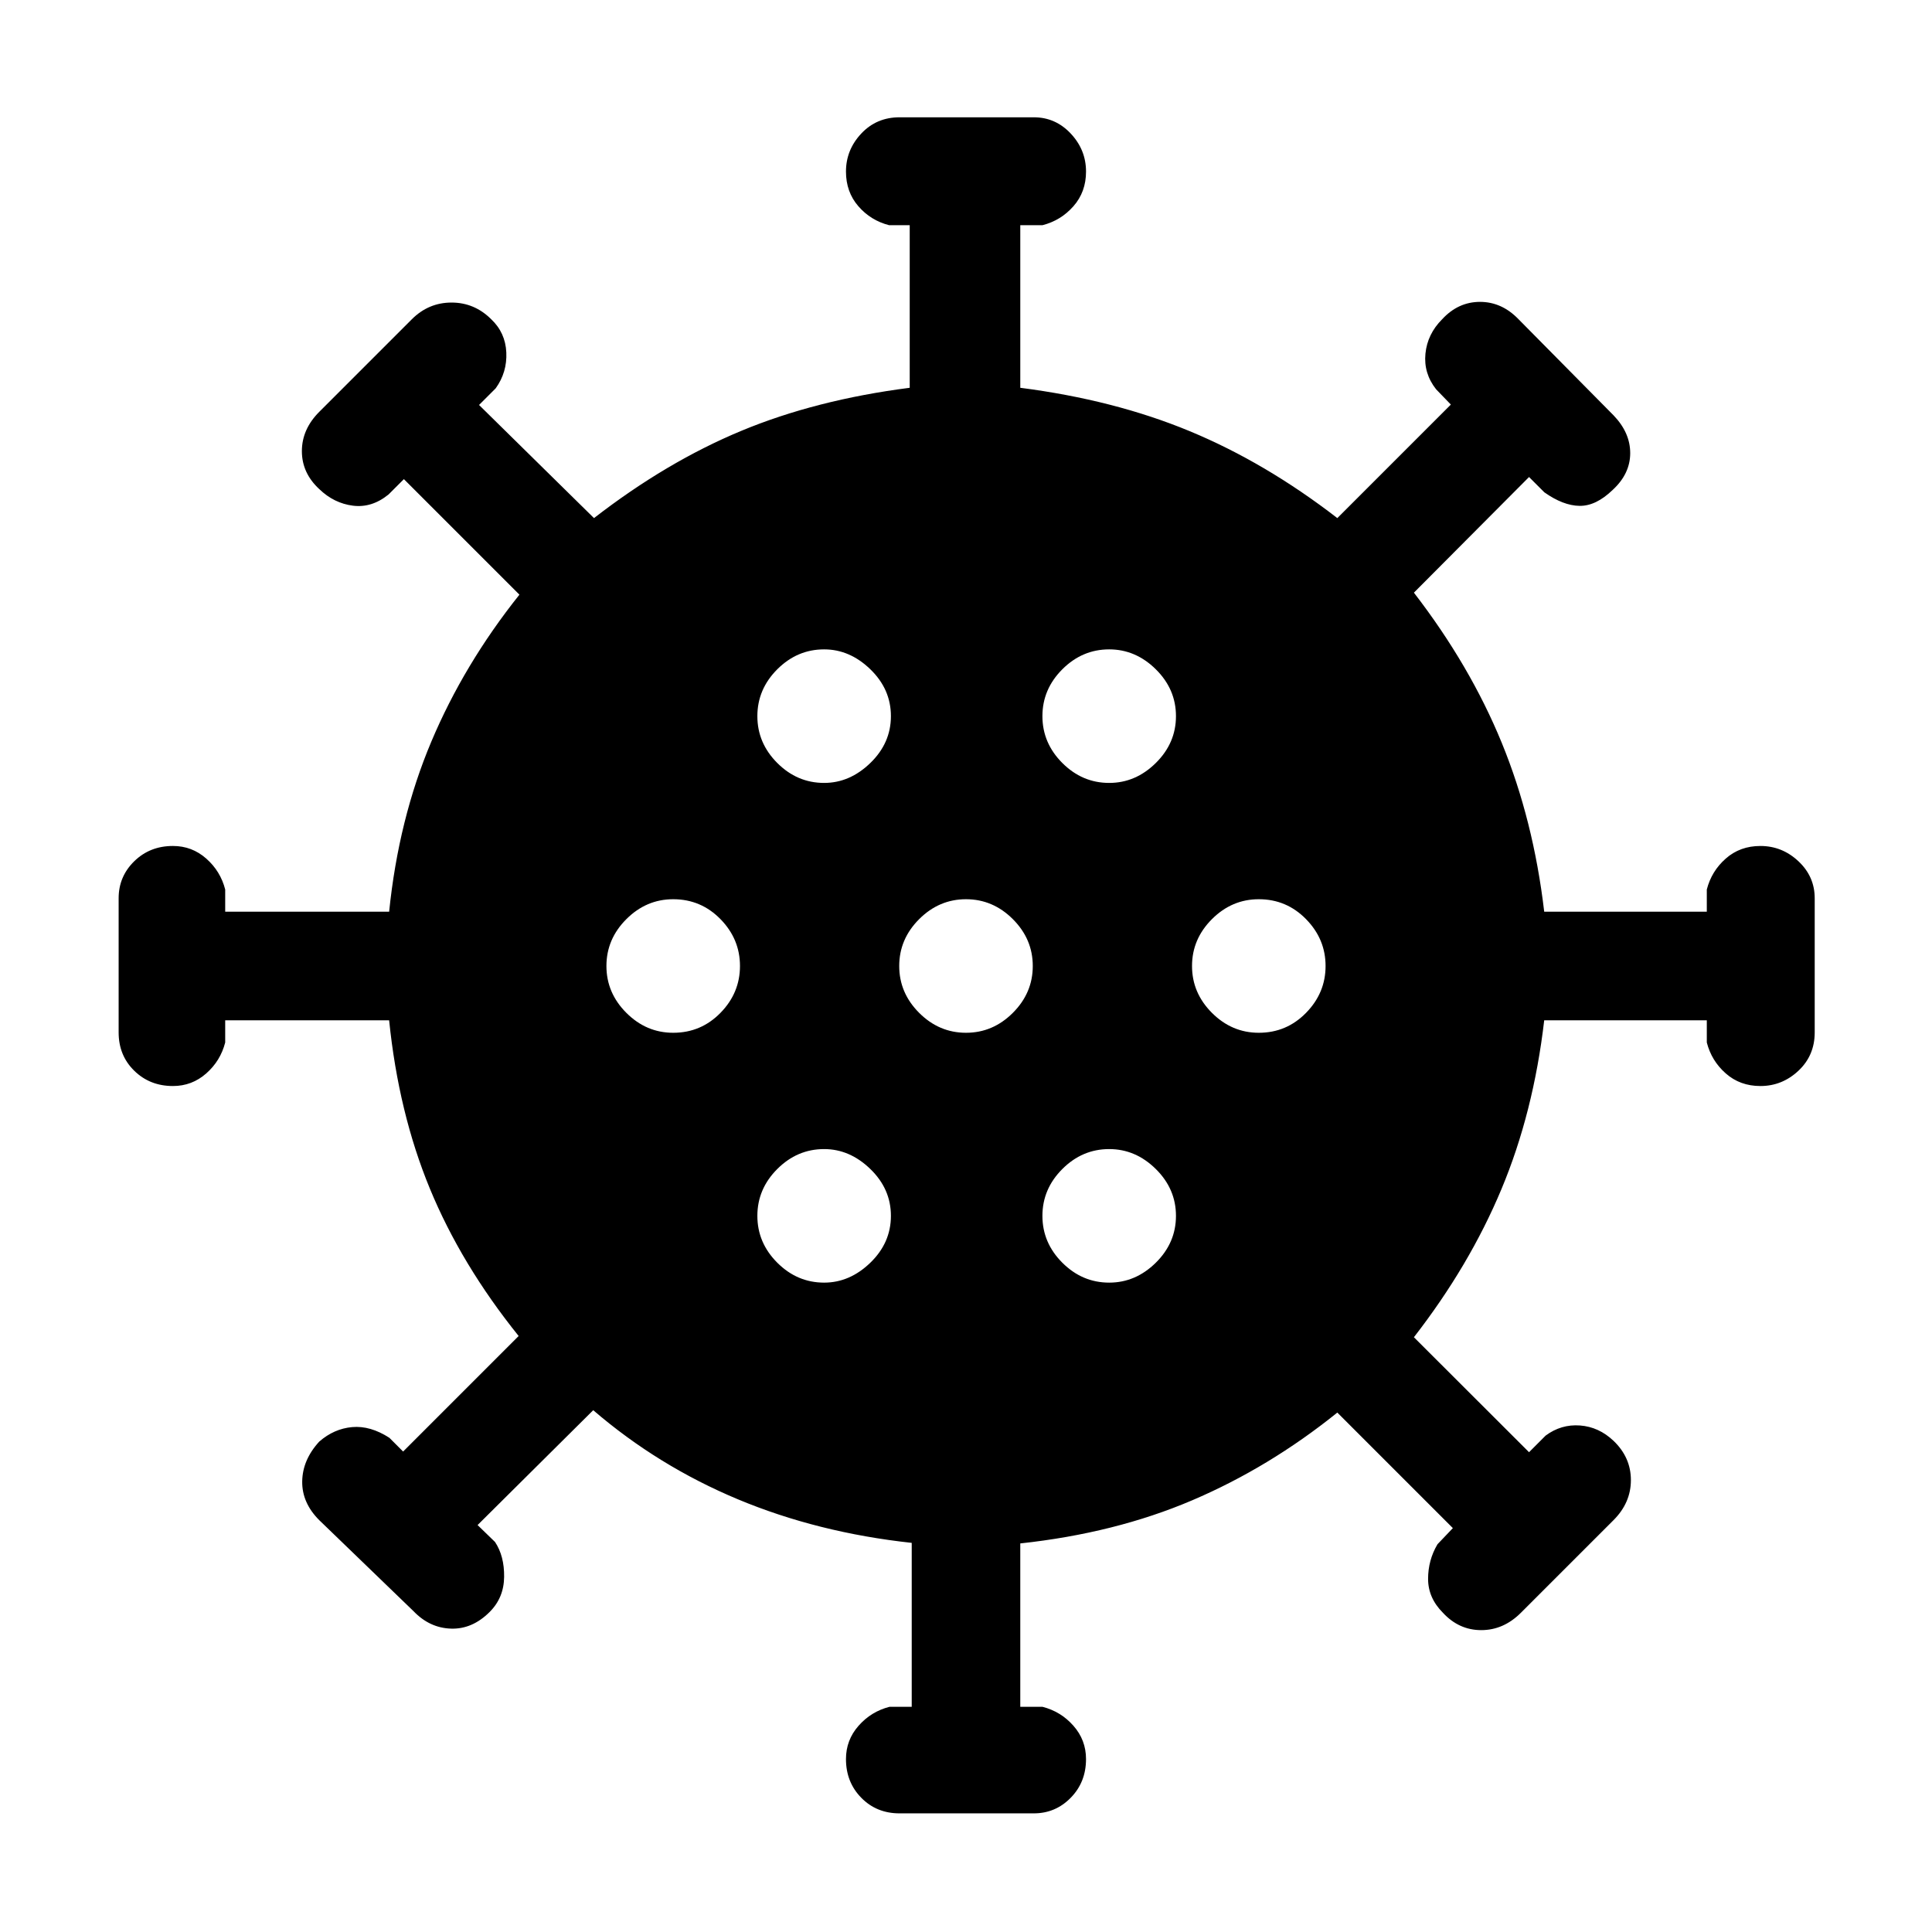 <svg xmlns="http://www.w3.org/2000/svg" height="40" viewBox="0 -960 960 960" width="40"><path d="M447-58.95q-11.46 0-19.05-7.76-7.59-7.75-7.59-19.22 0-9.46 6.26-16.55 6.25-7.09 15.38-9.42h11.03v-81.46q-46.7-5.08-86.38-21.65-39.67-16.58-71.88-44.27l-57.46 57.07 8.67 8.41q4.64 6.98 4.52 17.34-.11 10.36-7.19 17.43-8.64 8.64-19.24 8.28-10.61-.35-18.58-8.66l-46.85-45.23q-8.64-8.64-8.47-19.32.17-10.68 8.47-19.73 7.31-6.39 16.35-7.2 9.04-.8 18.5 5.33l6.82 6.82 57.41-57.41q-28.56-35.52-44.12-73.24-15.55-37.71-20.24-83.64H111.9V-442q-2.33 9.13-9.42 15.38-7.09 6.26-16.55 6.26-11.47 0-19.22-7.59-7.76-7.59-7.76-19.05v-66.67q0-10.79 7.76-18.38 7.75-7.59 19.22-7.59 9.46 0 16.55 6.26 7.09 6.25 9.42 15.38v11.03h81.46q4.69-45.93 20.94-84.47 16.24-38.53 43.8-73.07l-57.41-57.41-7.61 7.61q-8.31 6.77-17.72 5.58-9.41-1.19-16.72-8.24-8.64-7.98-8.64-18.86 0-10.89 8.64-19.53l46-46q8.31-8.3 19.72-8.3 11.41 0 19.72 8.3 7.05 6.64 7.5 16.49.45 9.85-5.27 17.82l-8.28 8.28 57.12 56.21q36.03-27.9 73.11-43.32 37.07-15.43 83.77-21.43v-80.79H441.8q-9.13-2.33-15.29-9.42-6.15-7.09-6.15-17.22 0-10.8 7.59-18.89t19.05-8.09h66.67q10.79 0 18.38 8.09t7.59 18.89q0 10.13-6.26 17.22-6.25 7.09-15.38 9.42h-11.03v80.79q46.7 6 84.27 21.59 37.58 15.59 73.27 43.16l56.41-56.41-7.33-7.59q-6.26-7.93-5.3-17.7.97-9.76 8.3-17.1 7.97-8.64 18.82-8.64 10.84 0 19.15 8.64l47.21 47.75q8.3 8.64 8.27 18.84-.04 10.21-8.68 18.18-8.31 8.05-16.46 7.95-8.16-.1-17.54-6.74l-7.59-7.59-57.21 57.46q27.9 36.18 43.64 74.59 15.75 38.41 21.11 83.95h80.79V-518q2.33-9.13 9.42-15.38 7.09-6.26 17.22-6.26 10.8 0 18.89 7.59t8.09 18.38V-447q0 11.46-8.09 19.05t-18.89 7.59q-10.13 0-17.22-6.26-7.09-6.25-9.42-15.38v-11.03h-80.79q-5.36 45.93-21.27 83.95-15.91 38.03-43.48 73.54l57.21 57.13 8.25-8.26q7.72-5.72 17.07-5.02 9.34.69 16.65 7.61 8.64 8.26 8.64 19.53 0 11.27-8.64 19.91l-46 46Q747.1-150 736.02-150q-11.07 0-19.05-8.64-7.33-7.34-7.36-16.73-.02-9.4 4.67-17.3l7.64-8.02-57.41-57.41q-33.87 27.28-72.16 43.61-38.3 16.33-85.38 21.41v81.18H518q9.13 2.33 15.38 9.42 6.26 7.09 6.26 16.55 0 11.47-7.59 19.22-7.59 7.76-18.38 7.76H447Zm-37.49-263.72q12.72 0 22.95-9.89 10.23-9.9 10.23-23.29 0-13.38-10.23-23.28t-22.95-9.9q-13.38 0-23.28 9.9t-9.9 23.28q0 13.39 9.9 23.29 9.9 9.89 23.28 9.89Zm141.64 0q13.13 0 23.16-9.89 10.02-9.9 10.02-23.29 0-13.38-10.02-23.28-10.03-9.9-23.16-9.9-13.38 0-23.28 9.9t-9.9 23.28q0 13.39 9.9 23.29 9.9 9.89 23.28 9.89ZM334.51-446.82q13.8 0 23.49-9.9 9.69-9.9 9.69-23.28T358-503.28q-9.69-9.9-23.49-9.9-13.38 0-23.28 9.9t-9.9 23.28q0 13.38 9.9 23.28t23.28 9.9Zm145.49 0q13.38 0 23.28-9.9t9.9-23.28q0-13.38-9.9-23.28t-23.28-9.9q-13.38 0-23.28 9.9t-9.9 23.28q0 13.38 9.9 23.28t23.28 9.9Zm145.49 0q13.79 0 23.48-9.9 9.7-9.9 9.7-23.28t-9.7-23.28q-9.69-9.9-23.48-9.9-13.39 0-23.29 9.9-9.89 9.9-9.89 23.28t9.89 23.28q9.9 9.9 23.29 9.9ZM409.51-570.97q12.72 0 22.95-9.9 10.23-9.9 10.23-23.28 0-13.39-10.23-23.29-10.23-9.89-22.95-9.89-13.38 0-23.28 9.89-9.9 9.9-9.9 23.29 0 13.38 9.9 23.28t23.28 9.9Zm141.64 0q13.13 0 23.16-9.9 10.02-9.9 10.02-23.28 0-13.39-10.02-23.29-10.03-9.89-23.16-9.89-13.38 0-23.28 9.89-9.9 9.9-9.9 23.29 0 13.38 9.9 23.28t23.28 9.9Z"/></svg>